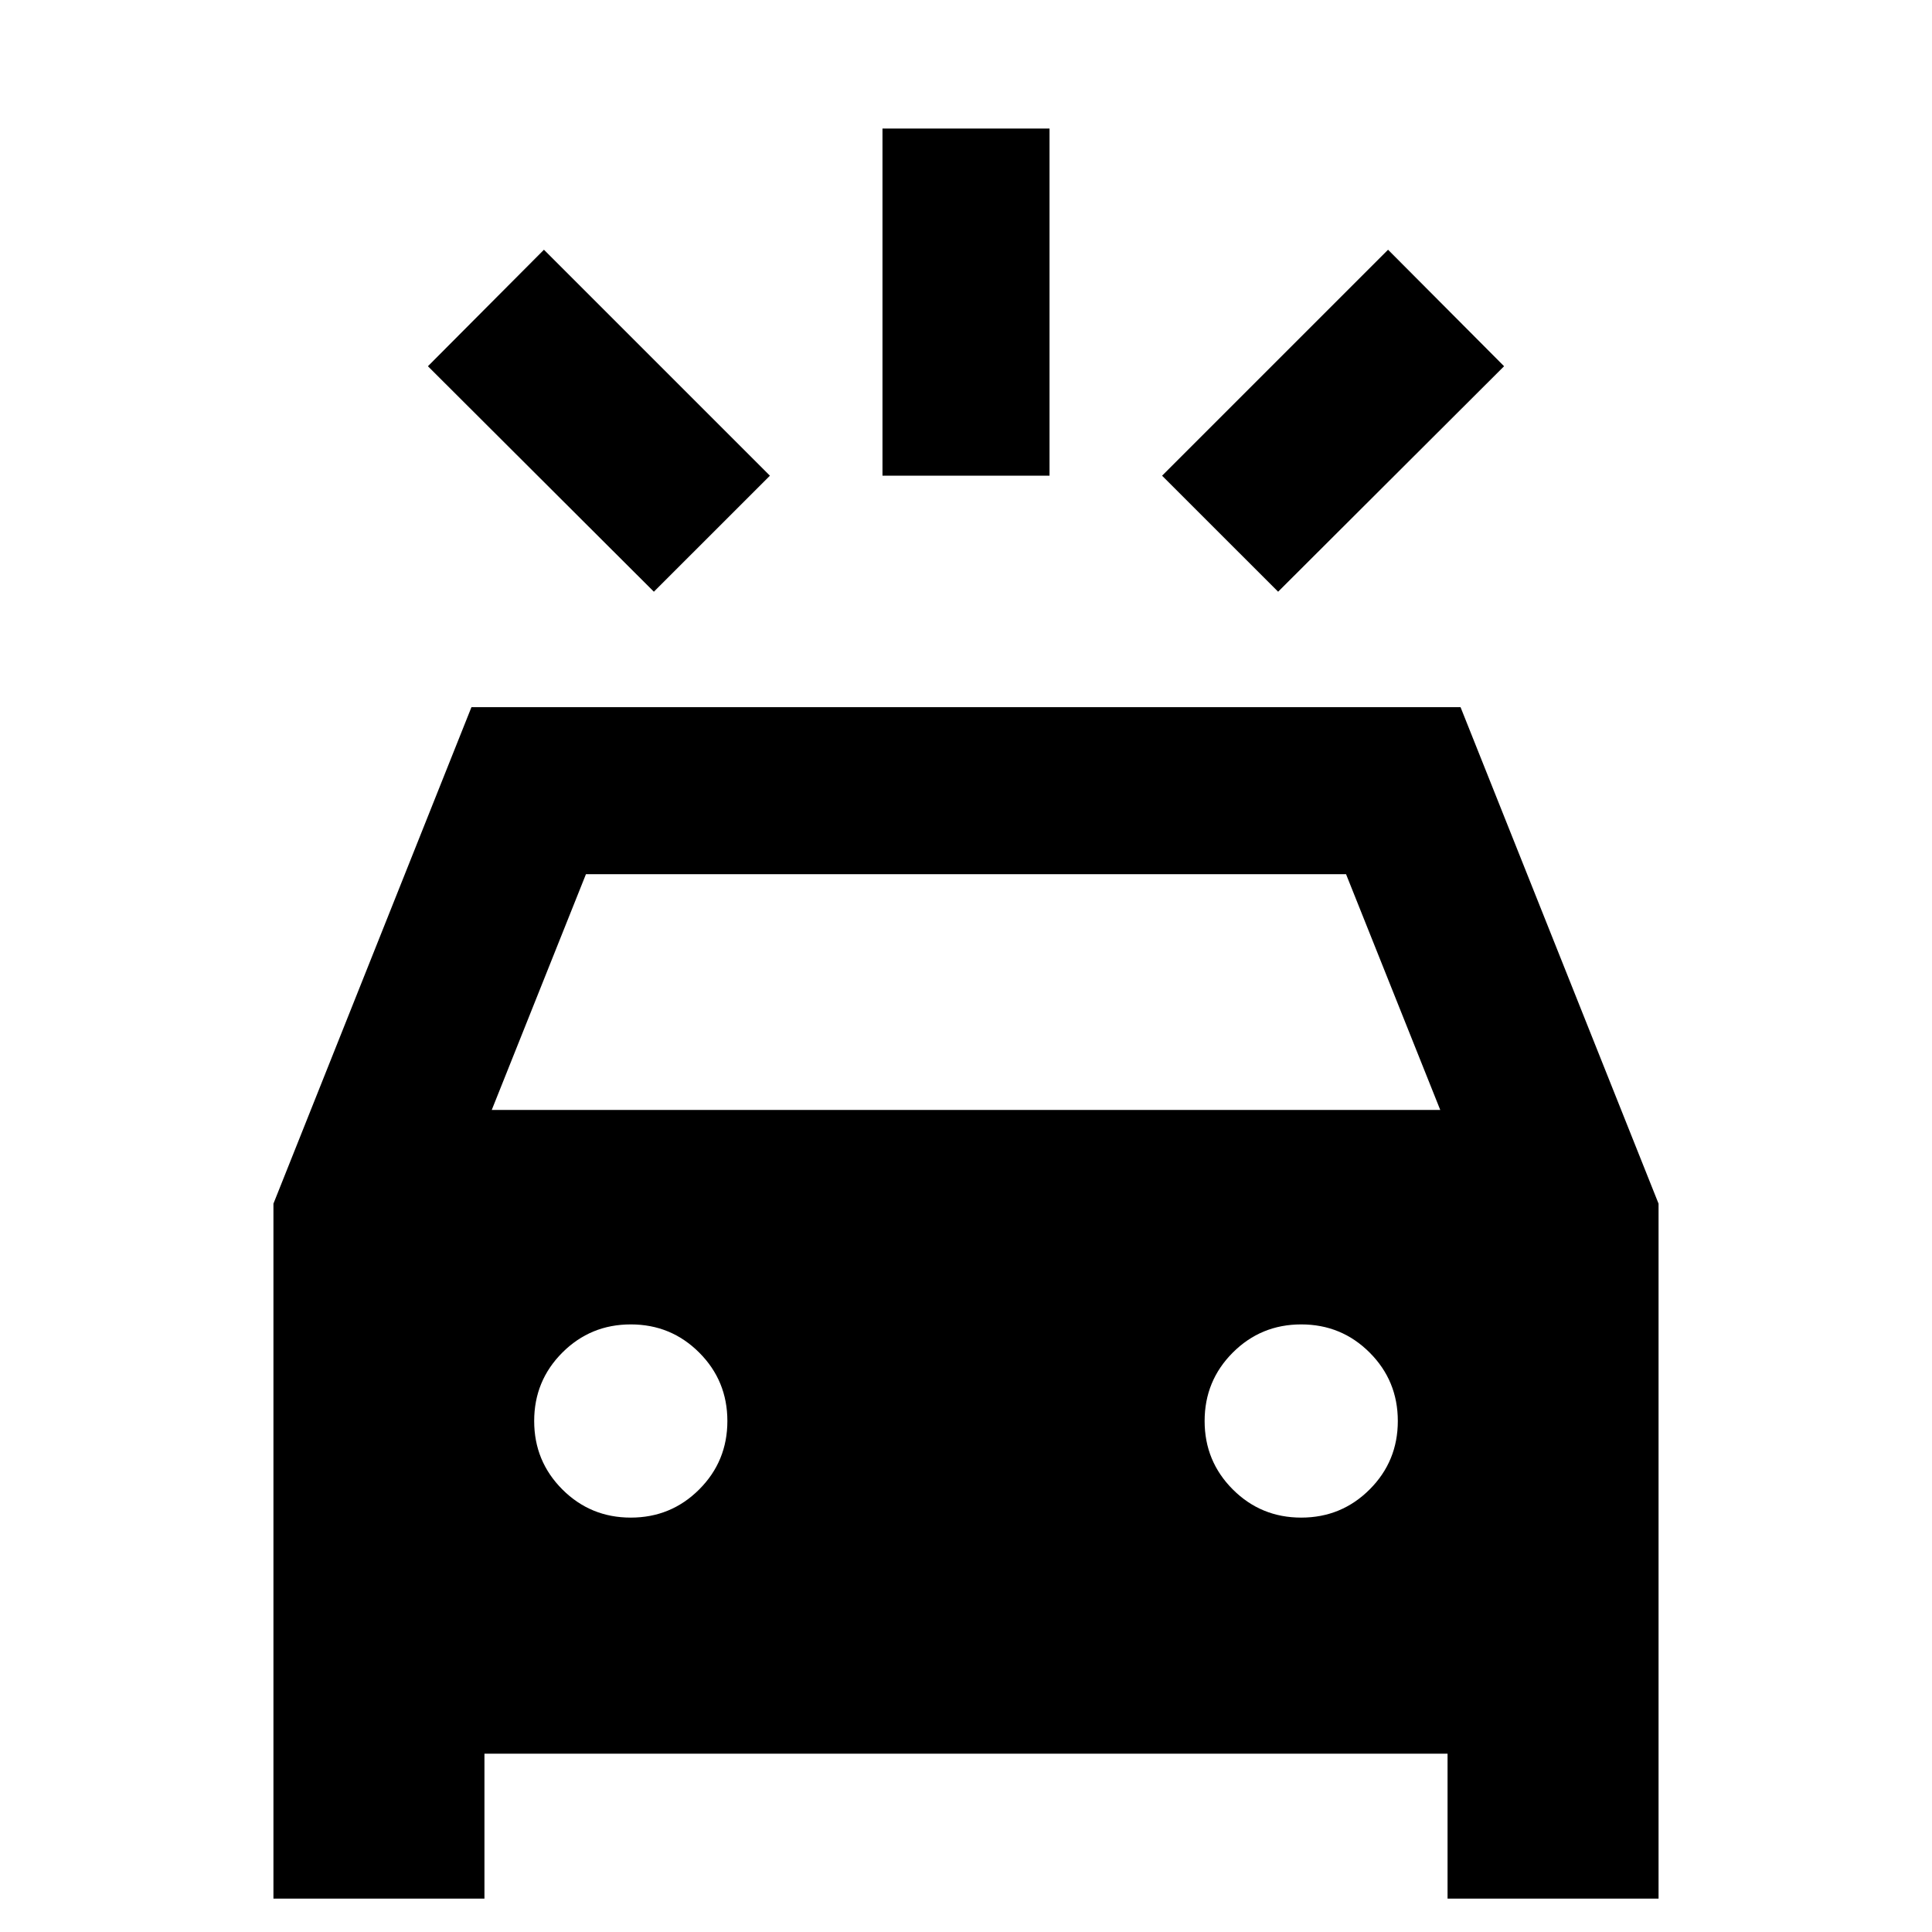 <svg xmlns="http://www.w3.org/2000/svg" height="20" viewBox="0 -960 960 960" width="20"><path d="M324.91-665.98 212.63-778.02l57.65-57.89 112.29 112.28-57.66 57.65Zm310.18 0-57.66-57.65 112.29-112.28 57.65 57.89-112.28 112.04ZM438.5-723.63v-172.5h83v172.5h-83ZM135.87-16.59v-345.32l98.39-246.7h491.48l98.39 246.7v345.32H719.28v-72H240.72v72H135.87Zm108.48-391.89h471.3l-46.8-117.13h-377.7l-46.8 117.13Zm69.08 202.57q20 0 34-14t14-34q0-20-14-34t-34-14q-20 0-34 14t-14 34q0 20 14 34t34 14Zm333.14 0q20 0 34-14t14-34q0-20-14-34t-34-14q-20 0-34 14t-14 34q0 20 14 34t34 14Z"/></svg>